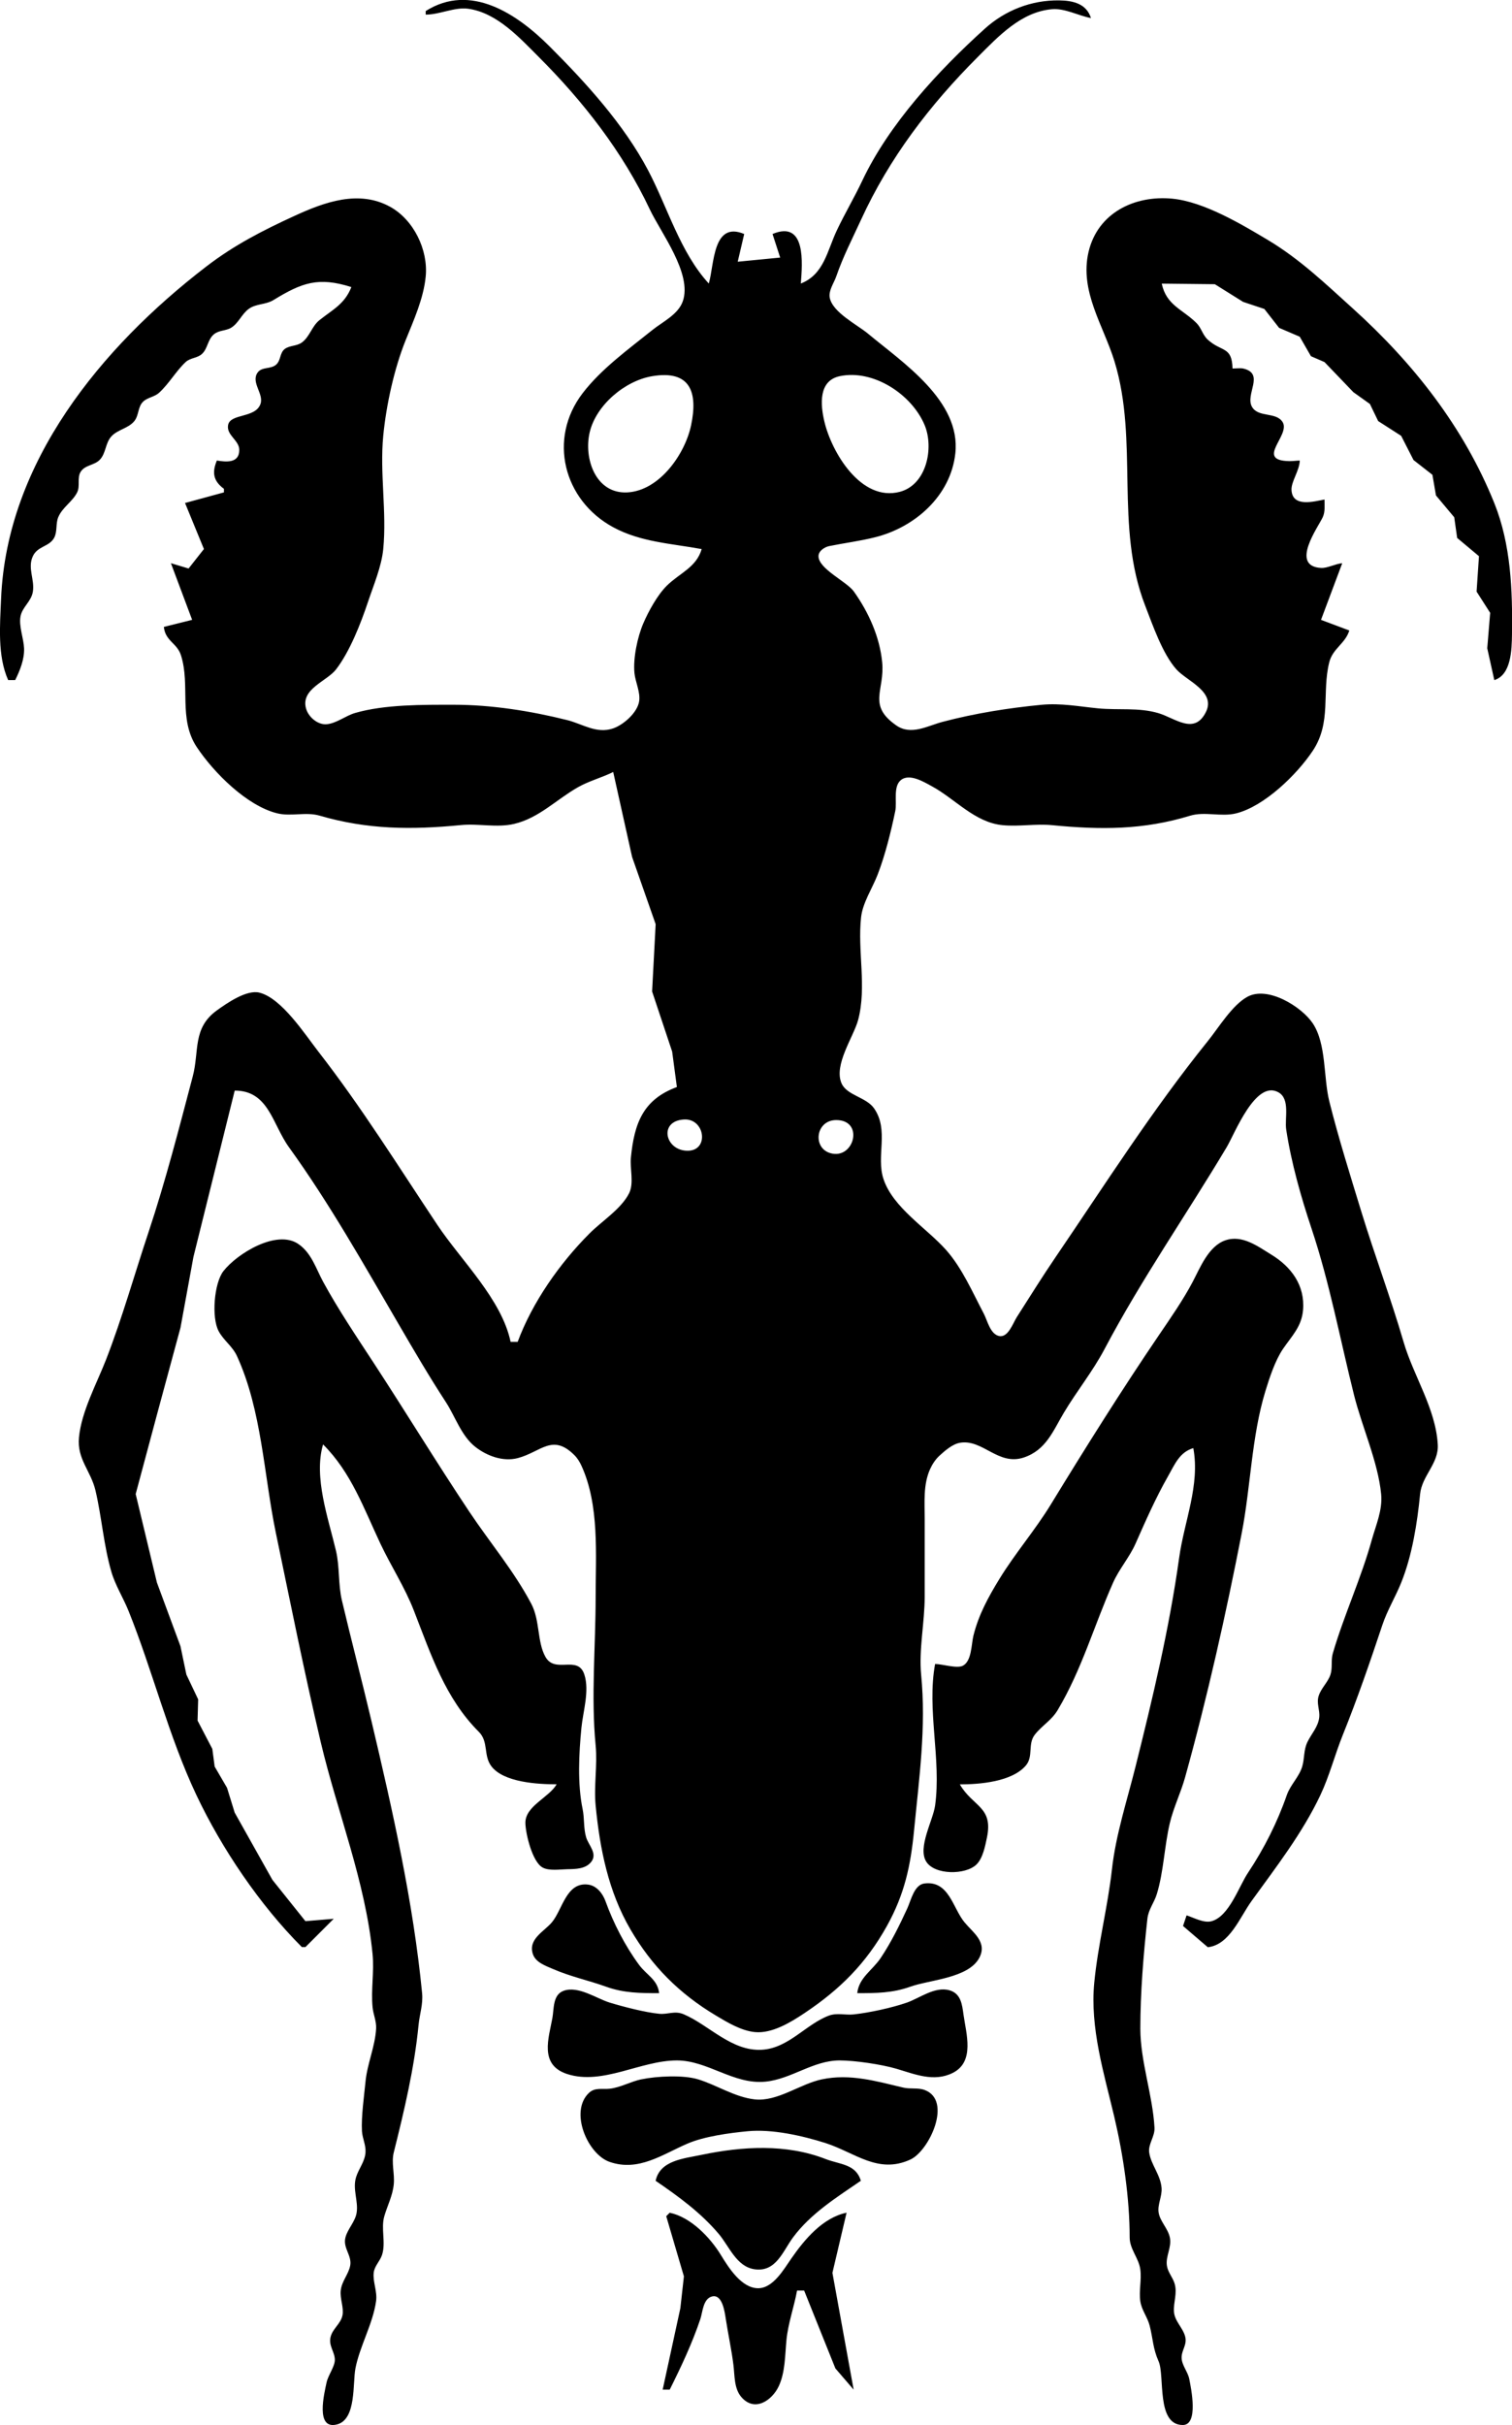 <?xml version="1.0" encoding="UTF-8" standalone="no"?>
<svg
   xmlns:dc="http://purl.org/dc/elements/1.1/"
   xmlns:cc="http://creativecommons.org/ns#"
   xmlns:rdf="http://www.w3.org/1999/02/22-rdf-syntax-ns#"
   xmlns:svg="http://www.w3.org/2000/svg"
   xmlns="http://www.w3.org/2000/svg"
   xmlns:sodipodi="http://sodipodi.sourceforge.net/DTD/sodipodi-0.dtd"
   xmlns:inkscape="http://www.inkscape.org/namespaces/inkscape"
   sodipodi:docname="prayingmantis.svg"
   inkscape:version="1.0 (4035a4fb49, 2020-05-01)"
   id="svg182"
   version="1.1"
   viewBox="0 0 36.182 58.009"
   height="58.009mm"
   width="36.182mm">
  <defs
     id="defs176" />
  <sodipodi:namedview
     inkscape:window-maximized="1"
     inkscape:window-y="0"
     inkscape:window-x="0"
     inkscape:window-height="1144"
     inkscape:window-width="1920"
     fit-margin-bottom="0"
     fit-margin-right="0"
     fit-margin-left="0"
     fit-margin-top="0"
     showgrid="false"
     inkscape:document-rotation="0"
     inkscape:current-layer="layer1"
     inkscape:document-units="mm"
     inkscape:cy="578.19514"
     inkscape:cx="34.089363"
     inkscape:zoom="0.35"
     inkscape:pageshadow="2"
     inkscape:pageopacity="0.0"
     borderopacity="1.0"
     bordercolor="#666666"
     pagecolor="#ffffff"
     id="base" />
  <g
     transform="translate(-96.814,4.814)"
     id="layer1"
     inkscape:groupmode="layer"
     inkscape:label="Layer 1">
    <path
       id="path3257"
       d="m 107.001,-4.549 v 0.085 c 0.335,0 0.694,-0.186 1.016,-0.141 0.69,0.096 1.232,0.696 1.693,1.157 1.065,1.065 2.007,2.272 2.653,3.641 0.267,0.565 1.022,1.542 0.79,2.201 -0.112,0.318 -0.486,0.491 -0.734,0.691 -0.569,0.458 -1.218,0.925 -1.665,1.51 -0.833,1.09 -0.454,2.56 0.734,3.203 0.658,0.357 1.4,0.39 2.117,0.522 -0.127,0.439 -0.526,0.573 -0.833,0.875 -0.224,0.22 -0.44,0.614 -0.564,0.903 -0.14,0.326 -0.246,0.832 -0.212,1.185 0.021,0.215 0.146,0.459 0.113,0.677 -0.041,0.271 -0.371,0.562 -0.621,0.649 -0.399,0.138 -0.733,-0.106 -1.101,-0.198 -0.87,-0.218 -1.815,-0.367 -2.709,-0.367 -0.74,0 -1.658,-0.01 -2.371,0.198 -0.219,0.064 -0.446,0.249 -0.677,0.268 -0.218,0.018 -0.44,-0.178 -0.494,-0.381 -0.125,-0.467 0.498,-0.644 0.72,-0.931 0.328,-0.426 0.591,-1.097 0.762,-1.609 0.133,-0.399 0.326,-0.849 0.367,-1.27 0.087,-0.895 -0.087,-1.815 0,-2.709 0.071,-0.733 0.261,-1.602 0.536,-2.286 0.193,-0.48 0.429,-0.997 0.48,-1.524 0.062,-0.639 -0.289,-1.355 -0.847,-1.665 -0.751,-0.417 -1.576,-0.114 -2.286,0.212 -0.761,0.349 -1.447,0.699 -2.117,1.214 -2.514,1.931 -4.775,4.68 -4.911,7.945 -0.026,0.628 -0.091,1.365 0.169,1.947 h 0.169 c 0.113,-0.227 0.223,-0.5 0.212,-0.762 -0.01,-0.234 -0.13,-0.531 -0.085,-0.762 0.044,-0.227 0.26,-0.355 0.296,-0.593 0.045,-0.294 -0.133,-0.564 0,-0.847 0.115,-0.244 0.391,-0.222 0.508,-0.437 0.082,-0.151 0.034,-0.338 0.099,-0.494 0.098,-0.236 0.34,-0.37 0.452,-0.593 0.078,-0.156 -0.008,-0.347 0.085,-0.494 0.104,-0.164 0.321,-0.151 0.452,-0.282 0.155,-0.155 0.134,-0.402 0.282,-0.564 0.153,-0.167 0.406,-0.189 0.55,-0.367 0.112,-0.139 0.08,-0.341 0.212,-0.466 0.107,-0.101 0.269,-0.109 0.381,-0.212 0.238,-0.217 0.408,-0.523 0.635,-0.734 0.115,-0.106 0.282,-0.089 0.395,-0.198 0.136,-0.131 0.13,-0.34 0.282,-0.466 0.122,-0.101 0.28,-0.078 0.409,-0.155 0.18,-0.108 0.254,-0.329 0.423,-0.452 0.178,-0.129 0.404,-0.096 0.593,-0.212 0.683,-0.418 1.074,-0.56 1.863,-0.31 -0.16,0.406 -0.44,0.534 -0.762,0.79 -0.186,0.148 -0.232,0.396 -0.423,0.536 -0.122,0.089 -0.295,0.068 -0.409,0.155 -0.12,0.092 -0.091,0.263 -0.198,0.367 -0.128,0.125 -0.348,0.05 -0.452,0.198 -0.165,0.236 0.154,0.508 0.07,0.748 -0.121,0.349 -0.725,0.223 -0.776,0.508 -0.043,0.241 0.268,0.363 0.268,0.593 0,0.328 -0.323,0.288 -0.536,0.254 -0.121,0.287 -0.086,0.49 0.169,0.677 v 0.085 l -0.931,0.254 0.452,1.101 -0.367,0.466 -0.423,-0.127 0.508,1.355 -0.677,0.169 c 0.036,0.341 0.315,0.383 0.409,0.677 0.231,0.723 -0.07,1.525 0.381,2.201 0.404,0.606 1.191,1.398 1.919,1.58 0.33,0.083 0.689,-0.039 1.016,0.056 1.15,0.335 2.193,0.342 3.387,0.226 0.416,-0.041 0.86,0.069 1.27,-0.028 0.594,-0.14 1.008,-0.581 1.524,-0.875 0.266,-0.152 0.574,-0.231 0.847,-0.367 l 0.452,2.032 0.564,1.609 -0.085,1.609 0.48,1.439 0.113,0.847 c -0.805,0.297 -1.02,0.861 -1.101,1.693 -0.025,0.26 0.078,0.605 -0.042,0.847 -0.189,0.377 -0.653,0.667 -0.945,0.96 -0.716,0.716 -1.373,1.652 -1.722,2.596 h -0.169 c -0.215,-1.022 -1.184,-1.945 -1.75,-2.794 -0.937,-1.405 -1.811,-2.812 -2.85,-4.149 -0.322,-0.414 -0.877,-1.277 -1.411,-1.411 -0.308,-0.077 -0.783,0.256 -1.016,0.423 -0.591,0.425 -0.419,0.976 -0.579,1.58 -0.326,1.235 -0.652,2.506 -1.058,3.725 -0.333,0.999 -0.634,2.066 -1.016,3.048 -0.225,0.578 -0.588,1.238 -0.649,1.863 -0.051,0.52 0.283,0.797 0.395,1.27 0.15,0.637 0.195,1.31 0.381,1.947 0.094,0.322 0.284,0.621 0.409,0.931 0.58,1.44 0.957,2.993 1.623,4.403 0.608,1.287 1.523,2.638 2.526,3.641 h 0.085 l 0.677,-0.677 -0.677,0.057 -0.79,-0.988 -0.903,-1.609 -0.183,-0.593 -0.296,-0.508 -0.056,-0.423 -0.353,-0.677 0.014,-0.508 -0.282,-0.593 -0.141,-0.677 -0.564,-1.524 -0.508,-2.117 0.522,-1.947 0.55,-2.032 0.31,-1.693 0.988,-3.979 c 0.814,0 0.898,0.801 1.298,1.355 0.968,1.34 1.793,2.807 2.625,4.233 0.37,0.635 0.727,1.246 1.129,1.863 0.224,0.343 0.37,0.809 0.706,1.072 0.276,0.216 0.664,0.361 1.016,0.268 0.554,-0.146 0.828,-0.597 1.355,-0.07 0.072,0.072 0.127,0.162 0.169,0.254 0.432,0.943 0.339,2.124 0.339,3.133 0,1.188 -0.113,2.392 0,3.556 0.046,0.475 -0.046,0.964 0,1.439 0.101,1.037 0.304,2.056 0.833,2.963 0.512,0.878 1.17,1.537 2.046,2.06 0.276,0.165 0.604,0.363 0.931,0.395 0.411,0.04 0.857,-0.233 1.185,-0.452 0.854,-0.57 1.476,-1.19 1.976,-2.088 0.421,-0.758 0.567,-1.437 0.649,-2.286 0.122,-1.258 0.292,-2.46 0.169,-3.725 -0.058,-0.598 0.085,-1.251 0.085,-1.863 v -1.863 c 0,-0.396 -0.038,-0.814 0.127,-1.185 0.053,-0.118 0.13,-0.237 0.226,-0.325 0.129,-0.118 0.314,-0.281 0.494,-0.31 0.543,-0.09 0.912,0.557 1.524,0.353 0.536,-0.179 0.701,-0.639 0.96,-1.072 0.312,-0.522 0.689,-0.985 0.974,-1.524 0.878,-1.663 1.956,-3.209 2.921,-4.826 0.195,-0.326 0.694,-1.627 1.242,-1.312 0.282,0.162 0.143,0.624 0.183,0.889 0.121,0.794 0.353,1.611 0.607,2.371 0.434,1.301 0.682,2.644 1.016,3.979 0.19,0.76 0.574,1.6 0.649,2.371 0.037,0.383 -0.126,0.741 -0.226,1.101 -0.254,0.916 -0.665,1.797 -0.931,2.709 -0.048,0.166 -0.002,0.344 -0.056,0.508 -0.062,0.185 -0.223,0.322 -0.282,0.508 -0.057,0.178 0.031,0.332 0.014,0.508 -0.022,0.228 -0.186,0.396 -0.282,0.593 -0.096,0.197 -0.066,0.391 -0.127,0.593 -0.076,0.248 -0.282,0.434 -0.367,0.677 -0.227,0.653 -0.542,1.279 -0.931,1.863 -0.217,0.325 -0.452,1.047 -0.875,1.157 -0.185,0.048 -0.421,-0.087 -0.593,-0.141 l -0.085,0.254 0.593,0.508 c 0.522,-0.057 0.765,-0.714 1.044,-1.101 0.587,-0.813 1.22,-1.627 1.651,-2.54 0.216,-0.458 0.346,-0.967 0.536,-1.439 0.348,-0.863 0.652,-1.745 0.945,-2.625 0.118,-0.354 0.314,-0.673 0.452,-1.016 0.263,-0.653 0.384,-1.426 0.452,-2.117 0.043,-0.44 0.449,-0.731 0.423,-1.185 -0.048,-0.862 -0.582,-1.644 -0.818,-2.455 -0.306,-1.05 -0.695,-2.083 -1.016,-3.133 -0.265,-0.867 -0.541,-1.742 -0.762,-2.625 -0.142,-0.569 -0.066,-1.369 -0.395,-1.863 -0.263,-0.395 -1.075,-0.905 -1.566,-0.635 -0.364,0.2 -0.689,0.741 -0.945,1.058 -1.329,1.649 -2.449,3.414 -3.641,5.165 -0.325,0.477 -0.621,0.954 -0.931,1.439 -0.089,0.139 -0.207,0.498 -0.423,0.452 -0.215,-0.046 -0.28,-0.372 -0.367,-0.536 -0.267,-0.506 -0.519,-1.092 -0.903,-1.524 -0.462,-0.52 -1.267,-1.007 -1.496,-1.693 -0.184,-0.551 0.139,-1.168 -0.226,-1.693 -0.186,-0.267 -0.648,-0.31 -0.776,-0.593 -0.2,-0.442 0.288,-1.12 0.395,-1.524 0.209,-0.791 -0.019,-1.649 0.07,-2.455 0.038,-0.346 0.269,-0.691 0.395,-1.016 0.181,-0.466 0.321,-1.034 0.423,-1.524 0.044,-0.213 -0.053,-0.576 0.127,-0.734 0.204,-0.179 0.555,0.036 0.748,0.141 0.561,0.304 1.028,0.867 1.693,0.931 0.391,0.038 0.794,-0.038 1.185,0 1.171,0.114 2.186,0.115 3.302,-0.226 0.351,-0.107 0.744,0.033 1.101,-0.056 0.678,-0.169 1.457,-0.93 1.834,-1.496 0.455,-0.682 0.214,-1.392 0.395,-2.117 0.083,-0.333 0.387,-0.45 0.48,-0.762 l -0.677,-0.254 0.508,-1.355 c -0.162,0.013 -0.356,0.122 -0.508,0.113 -0.753,-0.044 -0.062,-0.986 0.042,-1.214 0.06,-0.131 0.042,-0.283 0.042,-0.423 -0.24,0.044 -0.768,0.199 -0.79,-0.226 -0.011,-0.201 0.191,-0.463 0.198,-0.706 -0.078,0.002 -0.177,0.016 -0.254,0.014 -0.823,-0.016 0.035,-0.616 -0.155,-0.931 -0.153,-0.254 -0.581,-0.103 -0.734,-0.367 -0.173,-0.299 0.317,-0.796 -0.212,-0.917 -0.066,-0.015 -0.19,0 -0.254,0 -0.014,-0.542 -0.262,-0.388 -0.593,-0.691 -0.124,-0.114 -0.153,-0.28 -0.268,-0.395 -0.333,-0.333 -0.723,-0.423 -0.833,-0.945 l 1.27,0.014 0.677,0.423 0.508,0.169 0.353,0.452 0.494,0.212 0.268,0.466 0.325,0.141 0.691,0.72 0.395,0.282 0.198,0.409 0.55,0.353 0.296,0.579 0.452,0.353 0.085,0.494 0.437,0.522 0.07,0.494 0.522,0.437 -0.057,0.847 0.325,0.508 -0.07,0.847 0.169,0.762 c 0.403,-0.126 0.418,-0.717 0.423,-1.101 0.015,-1.05 -0.026,-2.146 -0.423,-3.133 -0.733,-1.819 -1.937,-3.348 -3.387,-4.657 -0.659,-0.595 -1.266,-1.179 -2.032,-1.637 -0.636,-0.38 -1.531,-0.914 -2.286,-0.988 -0.899,-0.087 -1.783,0.337 -2.004,1.27 -0.223,0.946 0.359,1.767 0.621,2.625 0.585,1.915 -0.003,3.948 0.734,5.842 0.182,0.469 0.414,1.15 0.748,1.524 0.244,0.274 0.946,0.529 0.706,1.016 -0.278,0.563 -0.737,0.147 -1.143,0.028 -0.473,-0.138 -0.958,-0.066 -1.439,-0.113 -0.451,-0.044 -0.892,-0.13 -1.355,-0.085 -0.796,0.077 -1.594,0.204 -2.371,0.409 -0.354,0.094 -0.748,0.33 -1.101,0.085 -0.701,-0.487 -0.273,-0.837 -0.339,-1.51 -0.059,-0.611 -0.325,-1.198 -0.677,-1.693 -0.172,-0.242 -0.847,-0.541 -0.847,-0.847 0,-0.126 0.148,-0.218 0.254,-0.24 0.368,-0.075 0.73,-0.119 1.101,-0.212 0.944,-0.236 1.806,-0.981 1.919,-2.004 0.14,-1.261 -1.27,-2.182 -2.088,-2.865 -0.258,-0.215 -0.848,-0.507 -0.917,-0.861 -0.033,-0.17 0.102,-0.354 0.155,-0.508 0.168,-0.485 0.379,-0.889 0.593,-1.355 0.678,-1.479 1.642,-2.743 2.794,-3.895 0.49,-0.49 1.037,-1.081 1.778,-1.143 0.309,-0.026 0.631,0.156 0.931,0.212 -0.107,-0.341 -0.421,-0.419 -0.762,-0.423 -0.657,-0.009 -1.286,0.233 -1.778,0.677 -1.108,1 -2.293,2.28 -2.935,3.641 -0.191,0.404 -0.418,0.785 -0.607,1.185 -0.232,0.491 -0.306,1.051 -0.861,1.27 0.037,-0.474 0.132,-1.526 -0.677,-1.185 l 0.183,0.564 -1.016,0.099 0.155,-0.663 c -0.755,-0.318 -0.714,0.726 -0.847,1.185 -0.685,-0.744 -0.988,-1.828 -1.453,-2.709 -0.578,-1.096 -1.486,-2.093 -2.357,-2.963 -0.779,-0.779 -1.89,-1.525 -2.963,-0.847 m 5.419,8.735 c 0.917,-0.153 1.095,0.387 0.931,1.171 -0.143,0.687 -0.753,1.566 -1.524,1.609 -0.762,0.042 -1.051,-0.814 -0.903,-1.439 0.153,-0.649 0.843,-1.232 1.496,-1.341 m 4.487,0 c 0.806,-0.17 1.726,0.437 2.032,1.171 0.226,0.542 0.049,1.425 -0.593,1.595 -0.933,0.246 -1.634,-0.951 -1.806,-1.679 -0.095,-0.4 -0.147,-0.978 0.367,-1.087 m -3.725,17.78 c 0.501,-0.028 0.608,0.748 0.085,0.748 -0.541,0 -0.702,-0.714 -0.085,-0.748 m 3.641,0.014 c 0.656,0 0.445,0.894 -0.085,0.804 -0.496,-0.084 -0.425,-0.804 0.085,-0.804 m -12.277,7.761 c 0.673,0.673 0.973,1.532 1.369,2.371 0.259,0.548 0.582,1.037 0.804,1.609 0.41,1.053 0.747,2.088 1.552,2.893 0.237,0.237 0.106,0.561 0.296,0.818 0.292,0.394 1.121,0.437 1.566,0.437 -0.185,0.32 -0.759,0.521 -0.748,0.931 0.007,0.266 0.167,0.922 0.409,1.058 0.157,0.088 0.419,0.045 0.593,0.042 0.199,-0.003 0.446,-0.004 0.579,-0.183 0.145,-0.197 -0.07,-0.391 -0.127,-0.579 -0.065,-0.212 -0.039,-0.458 -0.085,-0.677 -0.125,-0.602 -0.089,-1.326 -0.028,-1.947 0.038,-0.388 0.197,-0.88 0.07,-1.27 -0.155,-0.479 -0.698,-0.009 -0.931,-0.423 -0.202,-0.359 -0.128,-0.871 -0.339,-1.27 -0.415,-0.786 -0.992,-1.466 -1.482,-2.201 -0.779,-1.168 -1.518,-2.38 -2.286,-3.556 -0.409,-0.626 -0.857,-1.29 -1.214,-1.947 -0.17,-0.314 -0.279,-0.69 -0.593,-0.903 -0.519,-0.354 -1.465,0.23 -1.792,0.649 -0.223,0.286 -0.291,1.111 -0.113,1.439 0.119,0.221 0.33,0.359 0.437,0.593 0.596,1.3 0.643,2.847 0.931,4.233 0.348,1.671 0.68,3.332 1.072,4.995 0.399,1.689 1.073,3.341 1.242,5.08 0.041,0.419 -0.041,0.851 0,1.27 0.017,0.172 0.094,0.332 0.085,0.508 -0.024,0.431 -0.213,0.843 -0.254,1.27 -0.035,0.36 -0.104,0.833 -0.085,1.185 0.01,0.173 0.097,0.331 0.085,0.508 -0.016,0.226 -0.162,0.385 -0.226,0.593 -0.088,0.287 0.057,0.569 0.014,0.847 -0.033,0.217 -0.213,0.384 -0.268,0.593 -0.067,0.254 0.16,0.433 0.113,0.677 -0.041,0.21 -0.201,0.368 -0.226,0.593 -0.022,0.195 0.078,0.407 0.042,0.593 -0.039,0.198 -0.229,0.315 -0.282,0.508 -0.061,0.22 0.102,0.368 0.099,0.564 -0.003,0.158 -0.162,0.366 -0.198,0.536 -0.052,0.249 -0.279,1.145 0.254,1.002 0.462,-0.124 0.368,-0.985 0.437,-1.341 0.104,-0.533 0.419,-1.067 0.494,-1.609 0.032,-0.23 -0.081,-0.46 -0.057,-0.677 0.018,-0.163 0.147,-0.272 0.198,-0.423 0.099,-0.296 -0.031,-0.631 0.056,-0.931 0.075,-0.257 0.199,-0.488 0.226,-0.762 0.025,-0.254 -0.062,-0.514 0,-0.762 0.25,-0.999 0.492,-2.014 0.593,-3.048 0.025,-0.261 0.111,-0.493 0.085,-0.762 -0.213,-2.19 -0.707,-4.375 -1.214,-6.519 -0.227,-0.962 -0.479,-1.917 -0.706,-2.879 -0.09,-0.384 -0.05,-0.8 -0.141,-1.185 -0.183,-0.777 -0.538,-1.755 -0.31,-2.54 m 14.647,5.249 c -0.202,1.095 0.153,2.283 0,3.387 -0.049,0.354 -0.424,1.004 -0.212,1.341 0.204,0.324 0.939,0.32 1.199,0.071 0.157,-0.151 0.211,-0.444 0.254,-0.649 0.154,-0.738 -0.339,-0.734 -0.649,-1.27 0.473,0 1.247,-0.061 1.58,-0.452 0.184,-0.216 0.041,-0.512 0.212,-0.734 0.17,-0.221 0.4,-0.34 0.55,-0.593 0.577,-0.967 0.871,-2.024 1.326,-3.048 0.146,-0.328 0.391,-0.604 0.536,-0.931 0.242,-0.546 0.481,-1.091 0.776,-1.609 0.166,-0.292 0.277,-0.579 0.607,-0.677 0.164,0.89 -0.217,1.746 -0.339,2.625 -0.234,1.683 -0.631,3.343 -1.044,4.995 -0.2,0.801 -0.473,1.631 -0.564,2.455 -0.101,0.907 -0.335,1.801 -0.423,2.709 -0.106,1.087 0.234,2.175 0.48,3.217 0.215,0.913 0.367,1.952 0.367,2.879 0,0.28 0.217,0.494 0.254,0.762 0.035,0.249 -0.035,0.513 0,0.762 0.03,0.214 0.174,0.384 0.226,0.593 0.08,0.318 0.075,0.538 0.212,0.847 0.154,0.347 -0.062,1.524 0.579,1.524 0.38,0 0.201,-0.868 0.155,-1.101 -0.034,-0.173 -0.181,-0.332 -0.183,-0.508 -0.003,-0.184 0.137,-0.309 0.085,-0.508 -0.056,-0.212 -0.253,-0.368 -0.268,-0.593 -0.016,-0.229 0.086,-0.441 0.014,-0.677 -0.045,-0.147 -0.16,-0.268 -0.183,-0.423 -0.035,-0.23 0.12,-0.44 0.07,-0.677 -0.045,-0.216 -0.233,-0.381 -0.268,-0.593 -0.032,-0.191 0.087,-0.392 0.07,-0.593 -0.026,-0.315 -0.256,-0.558 -0.296,-0.847 -0.028,-0.2 0.139,-0.382 0.127,-0.593 -0.043,-0.777 -0.339,-1.589 -0.339,-2.371 0,-0.848 0.075,-1.779 0.169,-2.625 0.025,-0.226 0.162,-0.383 0.226,-0.593 0.163,-0.532 0.181,-1.147 0.31,-1.693 0.088,-0.374 0.264,-0.73 0.367,-1.101 0.532,-1.916 0.975,-3.891 1.355,-5.842 0.214,-1.103 0.234,-2.306 0.564,-3.387 0.098,-0.321 0.234,-0.738 0.423,-1.016 0.212,-0.311 0.446,-0.531 0.48,-0.931 0.049,-0.59 -0.282,-1.033 -0.762,-1.326 -0.324,-0.198 -0.696,-0.481 -1.101,-0.339 -0.4,0.141 -0.597,0.648 -0.776,0.988 -0.228,0.433 -0.529,0.866 -0.804,1.27 -0.899,1.322 -1.762,2.699 -2.596,4.064 -0.376,0.614 -0.852,1.164 -1.228,1.778 -0.268,0.438 -0.496,0.854 -0.621,1.355 -0.051,0.203 -0.039,0.61 -0.254,0.72 -0.144,0.073 -0.492,-0.042 -0.663,-0.042 m -6.604,7.874 c -0.037,-0.326 -0.295,-0.427 -0.48,-0.677 -0.335,-0.453 -0.617,-1.005 -0.804,-1.524 -0.065,-0.18 -0.208,-0.367 -0.409,-0.395 -0.53,-0.074 -0.619,0.601 -0.875,0.903 -0.187,0.221 -0.576,0.401 -0.452,0.762 0.068,0.198 0.307,0.278 0.48,0.353 0.433,0.187 0.839,0.268 1.27,0.423 0.424,0.153 0.822,0.155 1.27,0.155 m 4.741,0 c 0.448,0 0.846,-0.002 1.27,-0.155 0.454,-0.164 1.391,-0.2 1.651,-0.691 0.198,-0.374 -0.152,-0.605 -0.353,-0.847 -0.283,-0.341 -0.371,-1.005 -0.96,-0.931 -0.246,0.031 -0.32,0.398 -0.409,0.593 -0.187,0.407 -0.385,0.81 -0.635,1.185 -0.203,0.304 -0.525,0.474 -0.564,0.847 m -7.027,-0.057 c -0.261,0.092 -0.229,0.433 -0.268,0.649 -0.087,0.48 -0.321,1.122 0.353,1.341 0.848,0.275 1.759,-0.325 2.625,-0.325 0.74,0 1.359,0.582 2.117,0.508 0.626,-0.061 1.142,-0.508 1.778,-0.508 0.367,0 1.003,0.095 1.355,0.198 0.432,0.126 0.899,0.33 1.355,0.099 0.531,-0.269 0.317,-0.941 0.254,-1.397 -0.033,-0.238 -0.061,-0.502 -0.339,-0.579 -0.348,-0.096 -0.714,0.191 -1.016,0.296 -0.359,0.125 -0.899,0.241 -1.27,0.282 -0.192,0.021 -0.407,-0.041 -0.593,0.028 -0.55,0.203 -0.968,0.783 -1.609,0.818 -0.72,0.04 -1.259,-0.587 -1.863,-0.847 -0.223,-0.096 -0.373,0.007 -0.593,-0.014 -0.336,-0.033 -0.854,-0.167 -1.185,-0.268 -0.313,-0.096 -0.748,-0.407 -1.101,-0.282 m 1.863,2.117 c -0.26,0.054 -0.5,0.197 -0.762,0.226 -0.176,0.02 -0.35,-0.037 -0.494,0.099 -0.474,0.447 -0.034,1.468 0.494,1.651 0.694,0.241 1.262,-0.179 1.863,-0.437 0.403,-0.174 1.002,-0.254 1.439,-0.296 0.582,-0.057 1.31,0.106 1.863,0.282 0.706,0.226 1.256,0.751 2.032,0.395 0.45,-0.206 1.016,-1.416 0.339,-1.665 -0.159,-0.058 -0.343,-0.017 -0.508,-0.056 -0.645,-0.152 -1.271,-0.339 -1.947,-0.198 -0.525,0.109 -1.064,0.54 -1.609,0.48 -0.475,-0.053 -0.907,-0.343 -1.355,-0.48 -0.358,-0.109 -0.99,-0.076 -1.355,0 m 0.339,2.427 c 0.549,0.376 1.075,0.757 1.51,1.27 0.253,0.299 0.424,0.786 0.861,0.847 0.512,0.071 0.673,-0.432 0.917,-0.762 0.424,-0.573 1.048,-0.961 1.623,-1.355 -0.12,-0.404 -0.495,-0.385 -0.847,-0.522 -0.942,-0.366 -1.989,-0.302 -2.963,-0.099 -0.435,0.091 -0.995,0.133 -1.101,0.621 m 0.339,0.762 -0.085,0.085 0.423,1.439 -0.085,0.762 -0.423,1.947 h 0.169 c 0.271,-0.542 0.541,-1.115 0.734,-1.693 0.054,-0.163 0.064,-0.485 0.282,-0.536 0.245,-0.057 0.3,0.377 0.325,0.536 0.056,0.367 0.138,0.74 0.183,1.101 0.031,0.245 0.013,0.558 0.183,0.762 0.321,0.384 0.744,0.088 0.903,-0.254 0.155,-0.334 0.148,-0.741 0.183,-1.101 0.038,-0.395 0.182,-0.794 0.254,-1.185 h 0.169 l 0.748,1.863 0.437,0.508 -0.508,-2.794 0.339,-1.439 c -0.572,0.12 -1.006,0.639 -1.326,1.101 -0.176,0.253 -0.432,0.706 -0.79,0.706 -0.401,0 -0.711,-0.5 -0.889,-0.79 -0.263,-0.431 -0.727,-0.911 -1.228,-1.016 z"
       style="fill:#000000;stroke:none;stroke-width:0.085" />
  </g>
</svg>
